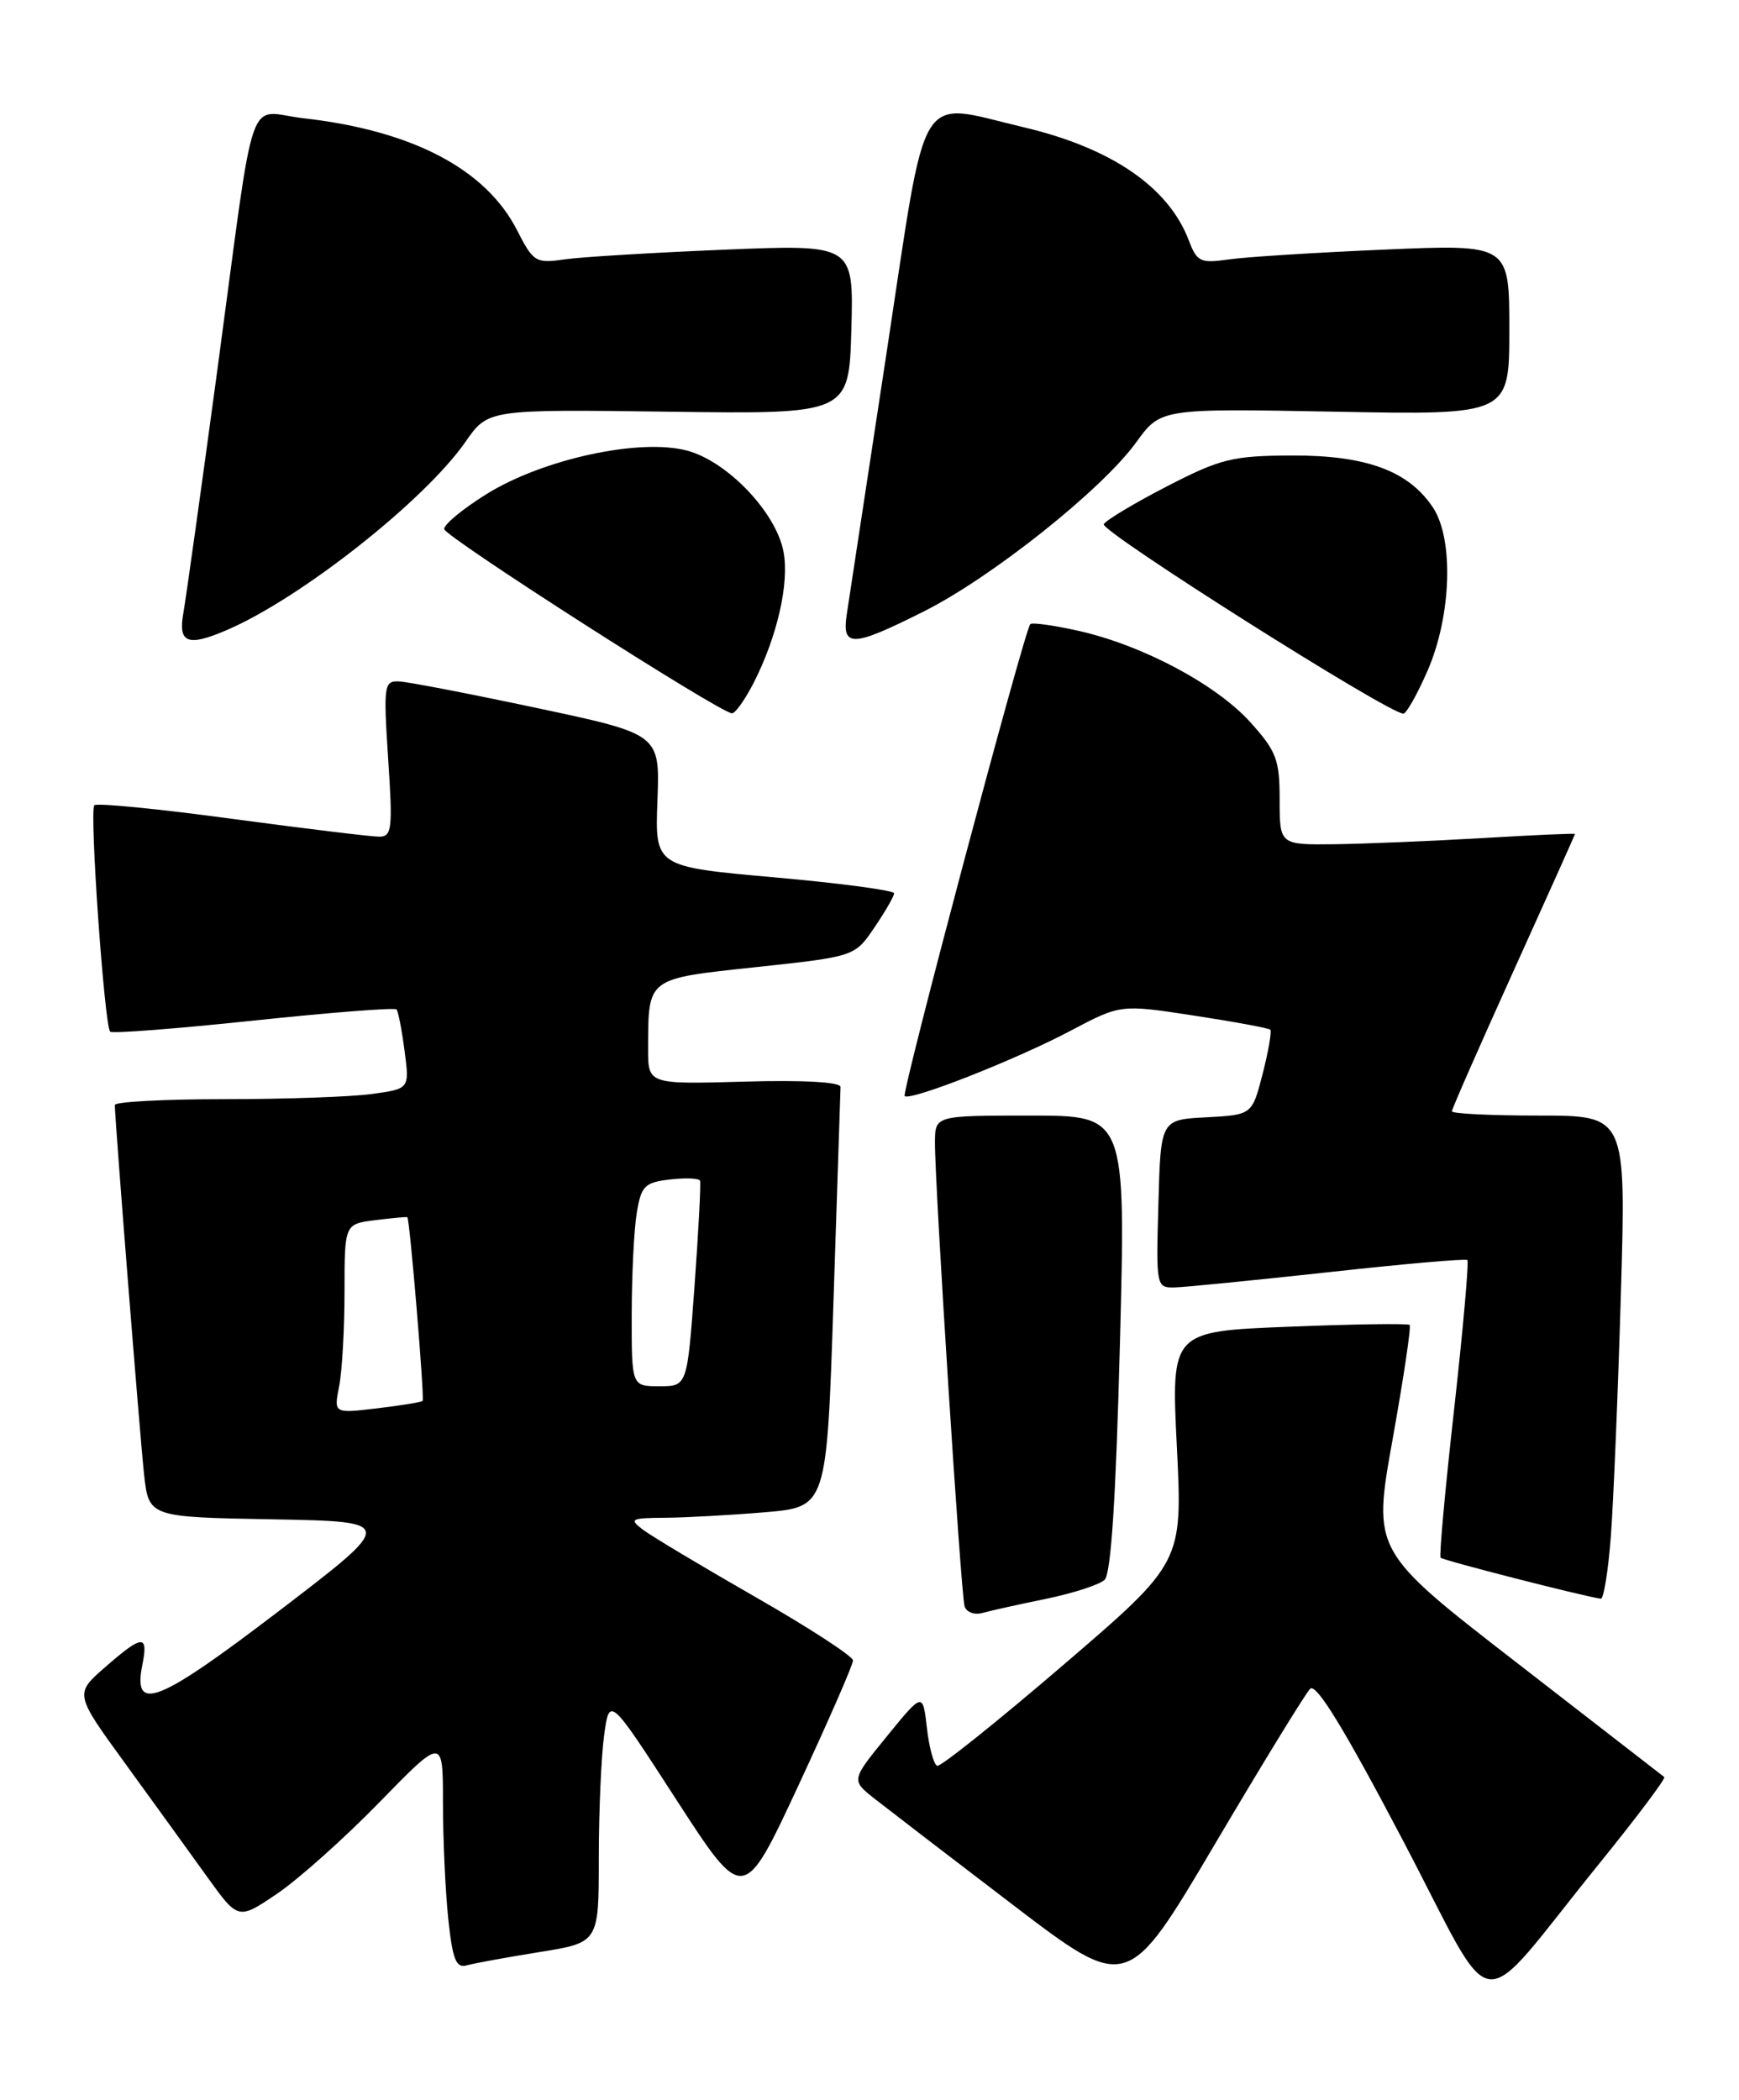 <?xml version="1.0" encoding="UTF-8" standalone="no"?>
<!DOCTYPE svg PUBLIC "-//W3C//DTD SVG 1.1//EN" "http://www.w3.org/Graphics/SVG/1.1/DTD/svg11.dtd" >
<svg xmlns="http://www.w3.org/2000/svg" xmlns:xlink="http://www.w3.org/1999/xlink" version="1.1" viewBox="0 0 212 256">
 <g >
 <path fill="currentColor"
d=" M 194.94 227.22 C 199.52 221.57 203.10 216.80 202.89 216.64 C 202.67 216.47 194.59 210.21 184.92 202.71 C 167.33 189.09 167.33 189.09 169.77 175.48 C 171.11 168.00 172.05 161.72 171.85 161.52 C 171.66 161.33 165.04 161.42 157.14 161.74 C 142.77 162.31 142.77 162.31 143.47 176.40 C 144.17 190.50 144.17 190.50 129.60 203.00 C 121.58 209.88 114.68 215.40 114.26 215.27 C 113.84 215.15 113.28 213.08 113.00 210.67 C 112.50 206.30 112.50 206.30 108.13 211.66 C 103.76 217.02 103.76 217.02 106.59 219.26 C 108.16 220.49 115.73 226.31 123.44 232.19 C 137.44 242.87 137.44 242.87 148.06 224.90 C 153.90 215.01 159.15 206.45 159.72 205.88 C 160.45 205.15 163.89 210.77 171.00 224.31 C 182.74 246.65 179.51 246.26 194.94 227.22 Z  M 65.75 237.98 C 73.00 236.82 73.00 236.82 73.00 226.55 C 73.00 220.90 73.29 214.15 73.65 211.54 C 74.30 206.80 74.30 206.80 82.47 219.43 C 90.64 232.05 90.64 232.05 97.32 217.70 C 100.99 209.81 104.00 202.93 103.99 202.42 C 103.98 201.92 98.65 198.45 92.14 194.72 C 85.63 190.99 79.45 187.29 78.40 186.50 C 76.66 185.18 76.88 185.06 81.10 185.03 C 83.63 185.01 89.09 184.71 93.25 184.36 C 100.79 183.72 100.79 183.72 101.61 158.61 C 102.07 144.80 102.45 133.06 102.47 132.52 C 102.49 131.91 98.01 131.66 90.75 131.86 C 79.00 132.19 79.00 132.19 79.01 127.84 C 79.04 119.13 78.77 119.34 92.19 117.90 C 104.20 116.61 104.20 116.61 106.60 113.07 C 107.92 111.13 109.00 109.25 109.00 108.90 C 109.00 108.55 102.44 107.67 94.42 106.96 C 79.84 105.66 79.84 105.66 80.15 97.58 C 80.45 89.50 80.45 89.50 65.48 86.32 C 57.24 84.57 49.64 83.10 48.60 83.07 C 46.82 83.00 46.74 83.60 47.32 92.50 C 47.89 101.07 47.78 102.00 46.22 102.00 C 45.28 102.00 37.20 101.02 28.27 99.82 C 19.34 98.61 11.79 97.87 11.50 98.17 C 10.88 98.79 12.73 125.06 13.43 125.77 C 13.68 126.02 21.55 125.41 30.92 124.42 C 40.29 123.43 48.12 122.82 48.34 123.06 C 48.55 123.30 48.99 125.58 49.32 128.12 C 49.93 132.74 49.93 132.74 45.32 133.37 C 42.79 133.72 34.71 134.00 27.36 134.00 C 20.01 134.00 14.00 134.32 14.00 134.71 C 14.00 136.49 17.06 175.09 17.56 179.72 C 18.14 184.95 18.14 184.95 33.20 185.22 C 48.26 185.50 48.26 185.50 34.08 196.34 C 19.24 207.67 16.17 208.89 17.35 202.98 C 18.11 199.21 17.39 199.25 12.80 203.26 C 9.09 206.50 9.09 206.50 15.30 215.04 C 18.71 219.74 23.20 225.94 25.27 228.83 C 29.04 234.07 29.04 234.07 33.77 230.87 C 36.37 229.11 41.99 224.10 46.25 219.72 C 54.00 211.77 54.00 211.77 54.00 219.74 C 54.00 224.12 54.29 230.48 54.64 233.87 C 55.17 238.88 55.59 239.96 56.89 239.60 C 57.78 239.35 61.76 238.62 65.75 237.98 Z  M 127.50 194.92 C 130.80 194.24 134.02 193.20 134.66 192.60 C 135.45 191.85 136.04 182.62 136.53 163.75 C 137.25 136.00 137.25 136.00 125.62 136.00 C 114.00 136.00 114.00 136.00 113.98 139.25 C 113.95 144.34 117.14 194.34 117.59 195.82 C 117.81 196.54 118.78 196.91 119.75 196.64 C 120.71 196.37 124.20 195.59 127.50 194.92 Z  M 196.38 187.25 C 196.70 182.99 197.25 169.71 197.60 157.75 C 198.24 136.00 198.24 136.00 187.62 136.00 C 181.78 136.00 177.00 135.77 177.00 135.48 C 177.00 135.19 180.38 127.51 184.50 118.40 C 188.62 109.30 192.00 101.77 192.00 101.67 C 192.00 101.58 186.94 101.80 180.75 102.17 C 174.56 102.53 166.46 102.87 162.75 102.92 C 156.00 103.00 156.00 103.00 156.00 97.50 C 156.00 92.60 155.61 91.58 152.42 88.04 C 148.24 83.42 139.27 78.65 131.46 76.90 C 128.45 76.23 125.81 75.86 125.60 76.09 C 124.88 76.85 109.88 133.21 110.29 133.62 C 110.93 134.27 123.92 129.16 130.55 125.64 C 136.61 122.44 136.61 122.44 145.55 123.81 C 150.47 124.56 154.66 125.34 154.86 125.53 C 155.05 125.72 154.64 128.14 153.93 130.90 C 152.64 135.91 152.64 135.91 147.07 136.21 C 141.50 136.50 141.50 136.50 141.22 146.75 C 140.93 156.86 140.96 157.00 143.22 156.95 C 144.47 156.92 152.93 156.08 162.00 155.09 C 171.07 154.09 178.67 153.42 178.88 153.61 C 179.09 153.79 178.37 161.94 177.28 171.72 C 176.18 181.50 175.44 189.68 175.62 189.90 C 175.90 190.22 192.83 194.56 195.15 194.90 C 195.50 194.96 196.06 191.51 196.38 187.25 Z  M 91.88 83.24 C 94.75 77.61 96.24 71.09 95.52 67.28 C 94.63 62.49 88.70 56.26 83.78 54.94 C 78.03 53.39 66.21 55.95 59.32 60.23 C 56.42 62.03 54.10 63.95 54.15 64.50 C 54.25 65.45 87.70 86.87 89.23 86.96 C 89.63 86.98 90.82 85.31 91.88 83.24 Z  M 174.04 81.75 C 176.95 75.05 177.25 65.68 174.67 61.84 C 171.69 57.39 166.54 55.50 157.50 55.53 C 150.27 55.56 148.81 55.92 142.32 59.26 C 138.38 61.29 134.88 63.38 134.56 63.90 C 134.05 64.72 169.27 87.00 171.08 87.00 C 171.45 87.00 172.78 84.64 174.04 81.75 Z  M 27.70 76.79 C 36.72 72.90 51.78 61.01 56.74 53.87 C 59.50 49.90 59.50 49.90 81.50 50.19 C 103.50 50.49 103.50 50.49 103.79 40.14 C 104.07 29.79 104.07 29.79 88.29 30.44 C 79.60 30.80 70.84 31.33 68.81 31.62 C 65.31 32.13 65.01 31.95 63.03 28.06 C 59.23 20.62 50.28 15.92 37.03 14.42 C 29.93 13.62 31.26 9.75 26.51 45.00 C 24.54 59.58 22.67 72.96 22.35 74.75 C 21.70 78.42 22.88 78.87 27.70 76.79 Z  M 112.62 74.54 C 120.90 70.39 134.36 59.67 138.50 53.94 C 141.50 49.79 141.50 49.79 162.75 50.19 C 184.00 50.59 184.00 50.59 184.00 40.18 C 184.00 29.77 184.00 29.77 168.75 30.43 C 160.36 30.79 151.82 31.33 149.76 31.63 C 146.35 32.12 145.92 31.92 144.94 29.34 C 142.48 22.82 135.51 18.04 124.78 15.51 C 111.63 12.41 113.10 10.00 108.12 42.75 C 105.72 58.56 103.52 72.96 103.25 74.75 C 102.58 78.99 103.82 78.96 112.62 74.54 Z  M 41.34 169.03 C 41.70 167.23 42.00 162.03 42.00 157.48 C 42.00 149.22 42.00 149.22 45.75 148.75 C 47.81 148.49 49.57 148.33 49.66 148.39 C 49.95 148.60 51.78 170.50 51.52 170.78 C 51.38 170.94 48.89 171.34 45.98 171.69 C 40.69 172.32 40.69 172.32 41.34 169.03 Z  M 77.01 160.25 C 77.02 155.44 77.29 149.86 77.63 147.85 C 78.17 144.57 78.59 144.15 81.68 143.79 C 83.57 143.57 85.22 143.64 85.34 143.94 C 85.46 144.25 85.16 150.01 84.67 156.75 C 83.78 169.00 83.78 169.00 80.39 169.00 C 77.00 169.00 77.00 169.00 77.01 160.25 Z "/>
</g>
</svg>